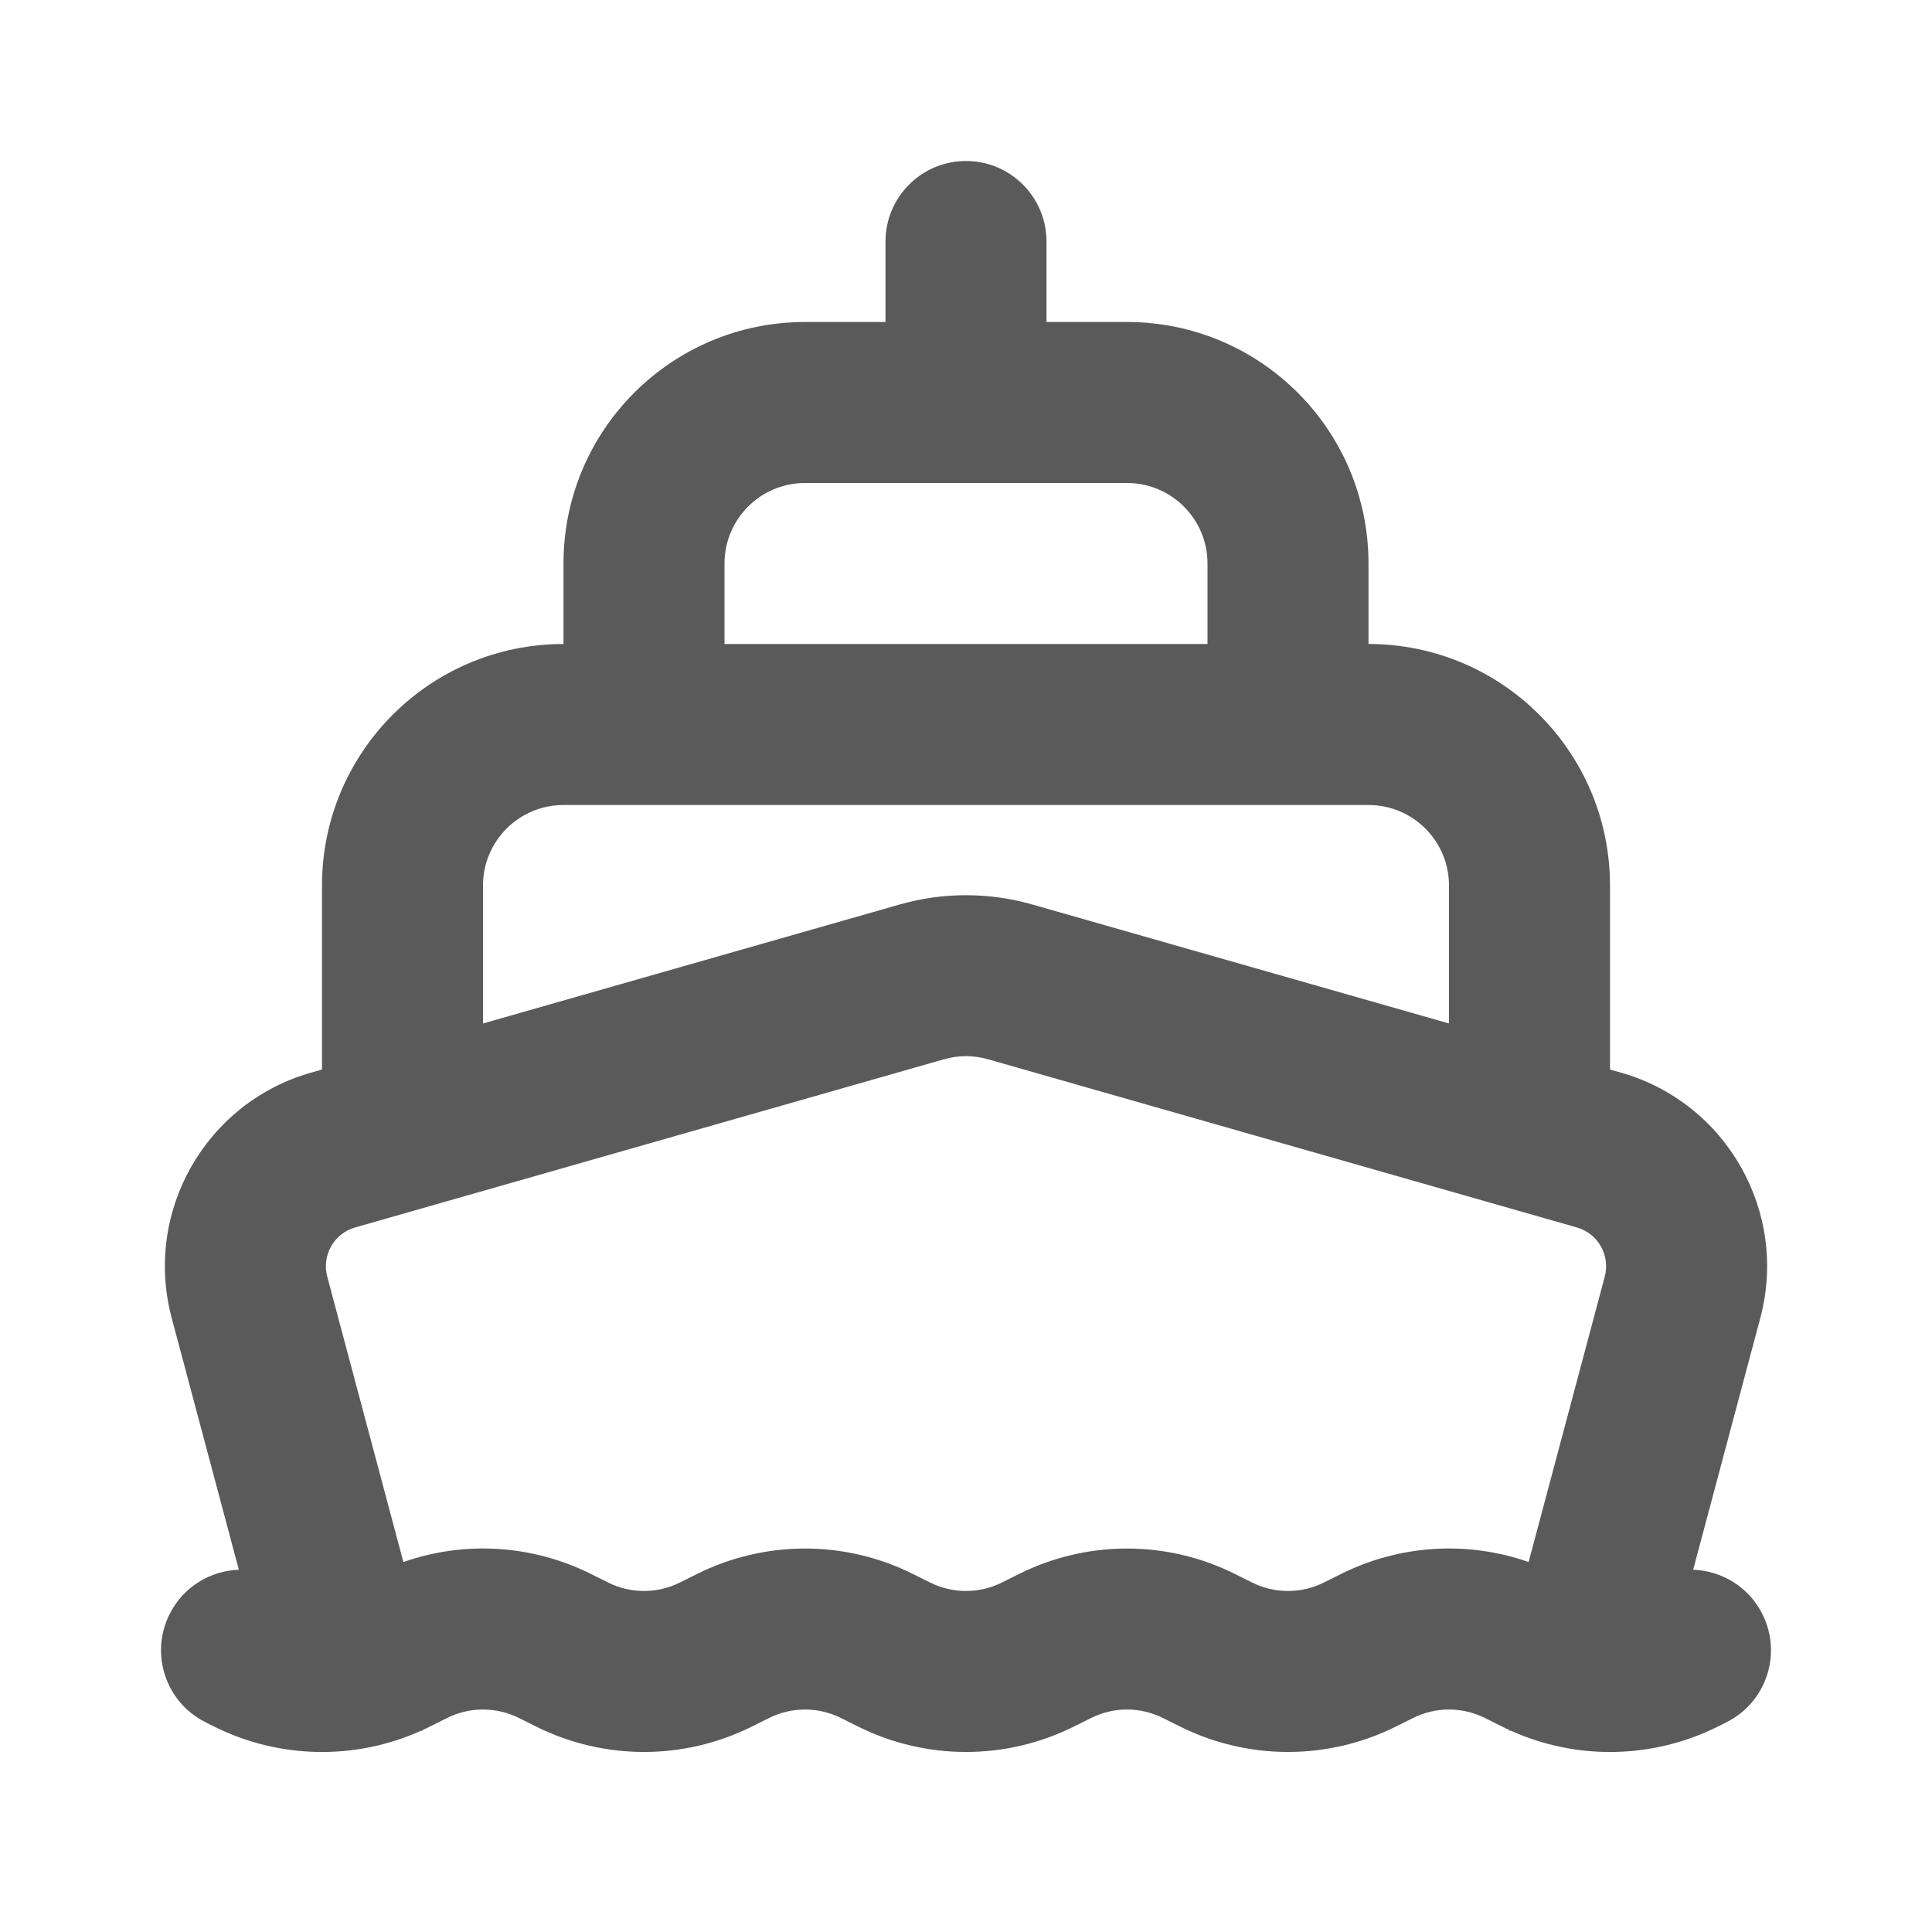 <svg width="24" height="24" viewBox="0 0 24 24" fill="none" xmlns="http://www.w3.org/2000/svg">
<path fill-rule="evenodd" clip-rule="evenodd" d="M12 2C12.552 2 13 2.448 13 3V4H14C15.657 4 17 5.343 17 7V8C18.657 8 20 9.343 20 11V13.286L20.138 13.325C21.449 13.7 22.218 15.056 21.867 16.373L21.033 19.5C21.388 19.512 21.725 19.713 21.894 20.053C22.141 20.547 21.941 21.147 21.447 21.394L21.342 21.447C20.534 21.851 19.589 21.869 18.77 21.5H18.75L18.752 21.492C18.721 21.478 18.689 21.463 18.658 21.447L18.447 21.342C18.166 21.201 17.834 21.201 17.553 21.342L17.342 21.447C16.497 21.869 15.503 21.869 14.658 21.447L14.447 21.342C14.166 21.201 13.834 21.201 13.553 21.342L13.342 21.447C12.497 21.869 11.503 21.869 10.658 21.447L10.447 21.342C10.166 21.201 9.834 21.201 9.553 21.342L9.342 21.447C8.497 21.869 7.503 21.869 6.658 21.447L6.447 21.342C6.166 21.201 5.834 21.201 5.553 21.342L5.342 21.447C5.311 21.463 5.279 21.478 5.248 21.492L5.25 21.5H5.23C4.411 21.869 3.466 21.851 2.658 21.447L2.553 21.394C2.059 21.147 1.859 20.547 2.106 20.053C2.275 19.713 2.612 19.512 2.967 19.5L2.133 16.373C1.782 15.056 2.551 13.7 3.862 13.325L4 13.286V11C4 9.343 5.343 8 7 8V7C7 5.343 8.343 4 10 4H11V3C11 2.448 11.448 2 12 2ZM5.011 19.404C5.771 19.138 6.612 19.188 7.342 19.553L7.553 19.658C7.834 19.799 8.166 19.799 8.447 19.658L8.658 19.553C9.503 19.131 10.497 19.131 11.342 19.553L11.553 19.658C11.834 19.799 12.166 19.799 12.447 19.658L12.658 19.553C13.503 19.131 14.497 19.131 15.342 19.553L15.553 19.658C15.834 19.799 16.166 19.799 16.447 19.658L16.658 19.553C17.388 19.188 18.229 19.138 18.989 19.404L19.935 15.858C20.005 15.594 19.851 15.323 19.589 15.248L12.275 13.159C12.095 13.107 11.905 13.107 11.725 13.159L4.411 15.248C4.149 15.323 3.995 15.594 4.065 15.858L5.011 19.404ZM6 12.714L11.176 11.236C11.714 11.082 12.286 11.082 12.824 11.236L18 12.714V11C18 10.448 17.552 10 17 10H7C6.448 10 6 10.448 6 11V12.714ZM9 7C9 6.448 9.448 6 10 6H14C14.552 6 15 6.448 15 7V8H9V7Z" fill="#5A5A5A"/>
</svg>
